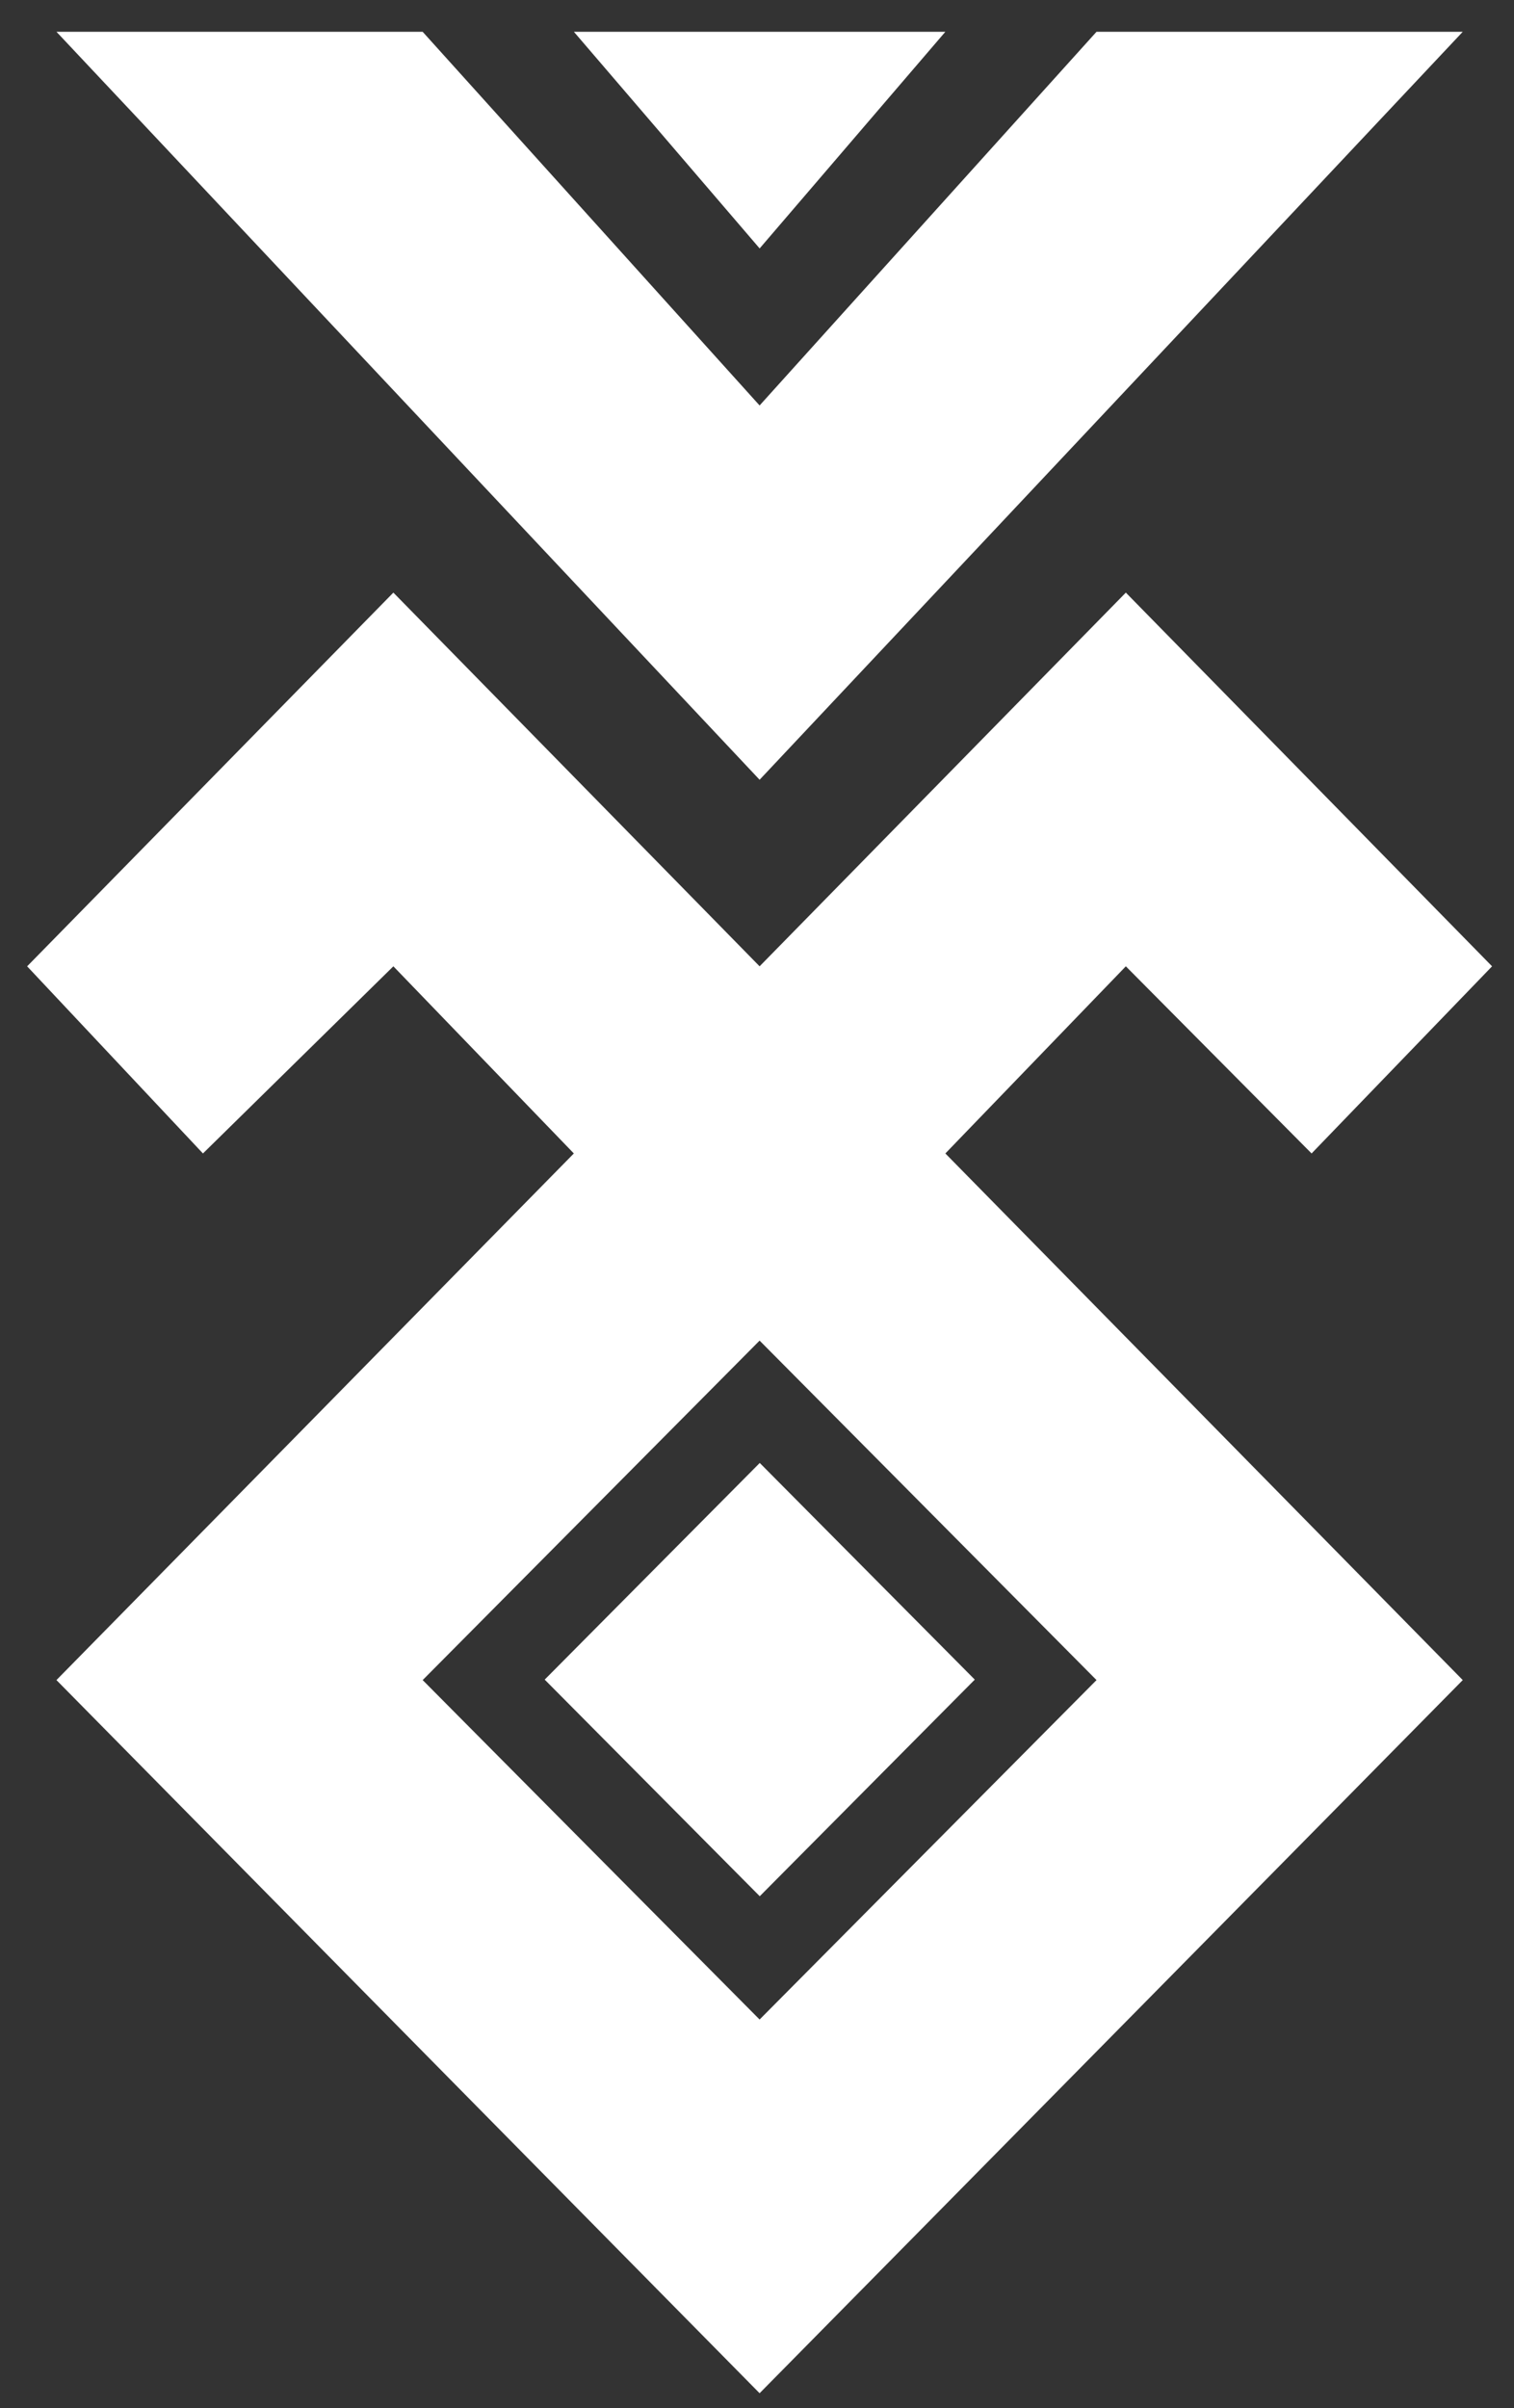<svg width="39" height="62" viewBox="0 0 39 62" fill="none" xmlns="http://www.w3.org/2000/svg">
<rect x="0" y="0" width="39" height="62" fill="#333333" stroke="none"/>
<path d="M24.352 0.818H14.783L19.568 6.396L24.352 0.818Z" fill="white"/>
<path d="M37.68 0.818H28.246L19.567 10.439L10.887 0.818H1.454L19.567 20.075L37.68 0.818Z" fill="white"/>
<path d="M29.001 24.878L33.786 29.696L38.435 24.878L29.001 15.257L19.567 24.878L10.133 15.257L0.699 24.878L5.228 29.696L10.133 24.878L14.782 29.696L1.454 43.254L19.567 61.614L37.68 43.254L24.352 29.696L29.001 24.878ZM28.246 43.254L19.567 51.993L10.888 43.254L19.567 34.514L28.246 43.254Z" fill="white"/>
<path d="M19.571 37.664L14.031 43.242L19.571 48.819L25.11 43.242L19.571 37.664Z" fill="white"/>
</svg>

